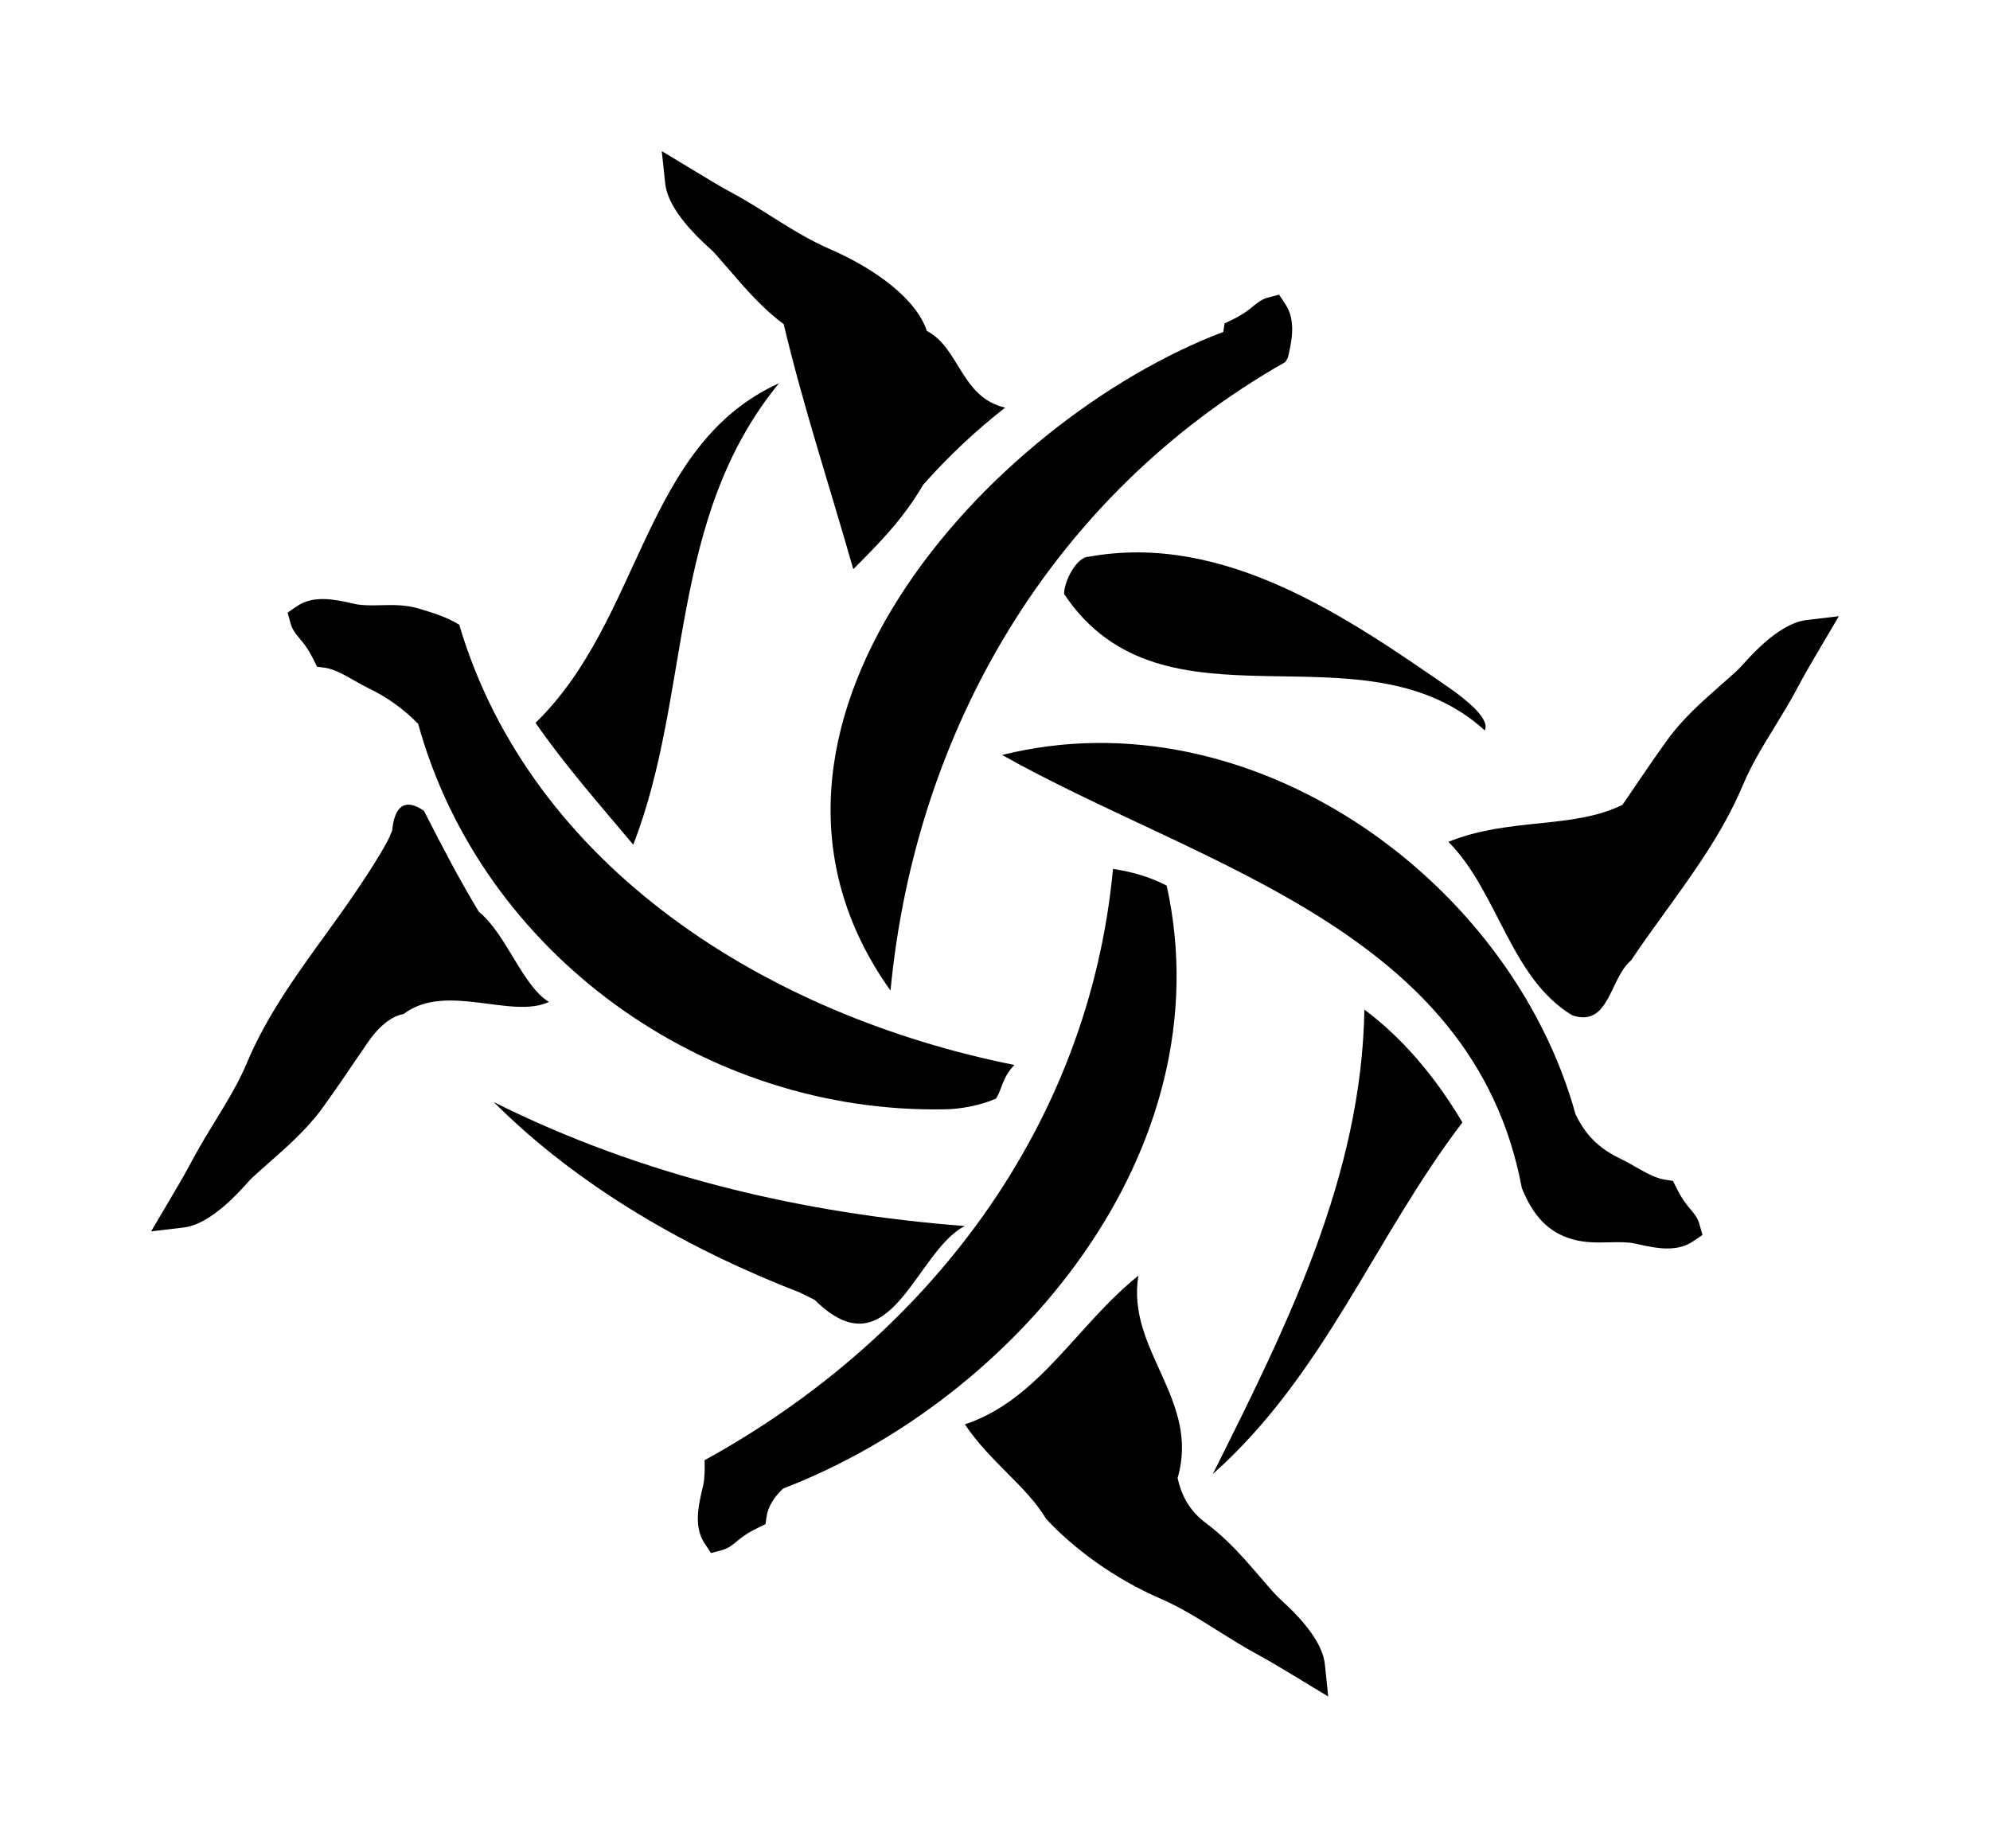 <svg xmlns="http://www.w3.org/2000/svg" viewBox="-14.655 88.733 1053.309 978.118">
    <path fill="#000000" d="M209.723 517.95c-9.566-6.581-15.494-3.178-16.797 10.446-0.842 2.026-1.646 4.093-2.793 6.16-4.474 8.225-9.983 16.6-14.803 23.831-5.775 8.648-12.049 17.333-18.096 25.707-15.147 20.931-30.835 42.579-41.201 67.333-4.398 10.519-10.366 20.274-16.715 30.641-4.059 6.622-8.226 13.468-11.975 20.469-3.906 7.389-7.998 14.387-12.395 21.767l-9.603 16.294 17.176-2.026c11.018-1.269 22.837-11.823 30.798-20.428l2.026-2.215c1.415-1.573 2.755-3.059 4.402-4.556 2.599-2.372 5.241-4.741 7.917-7.075 10.024-8.834 20.39-17.978 28.541-29.267 6.773-9.377 13.352-19.050 19.814-28.612l3.865-5.628c4.818-7.152 11.665-13.927 19.091-15.264 22.419-16.982 57.153 2.95 76.929-6.385-14.079-8.53-22.419-35.731-37.105-47.743-10.445-17.214-19.817-35.307-29.074-53.444z"></path>
    <path fill="#000000" d="M320.525 535.89c31.177-80.221 18.056-172.114 77.122-244.261-72.189 32.785-72.189 124.675-128.846 179.762 15.803 22.724 33.474 42.772 51.724 64.499z"></path>
    <path fill="#000000" d="M512.425 670.422c3.329-4.781 3.329-11.361 9.871-17.903-131.218-26.243-255.893-105.011-293.884-233.056-6.424-3.974-13.774-6.308-21.727-8.648-6.884-1.987-13.58-1.84-20.011-1.682-4.707 0.098-9.179 0.197-13.122-0.589l-2.636-0.589c-8.263-1.801-19.549-4.289-28.232 1.605l-5.127 3.483 1.683 5.971c0.915 3.217 2.752 5.432 4.55 7.576 1.951 2.292 4.402 5.165 7.383 11.091l1.992 4.014 4.474 0.589c4.628 0.69 9.987 3.75 15.189 6.69 2.681 1.525 5.241 2.982 7.767 4.201 9.257 4.475 17.788 10.33 26.091 18.745 33.471 121.499 151.571 206.81 279.267 204.054 7.153-0.098 17.75-1.801 26.47-5.59z"></path>
    <path fill="#000000" d="M517.37 304.533c-23.447-5.393-24.14-31.75-41.432-40.587-5.622-16.949-27.122-32.86-51.721-43.536-10.445-4.517-20.196-10.601-30.488-17.060-6.542-4.132-13.315-8.382-20.316-12.202-7.268-3.945-14.116-8.077-21.388-12.511l-16.409-9.904 1.835 17.214c1.15 11.018 11.554 22.952 20.048 31.025l2.179 2.026c1.608 1.457 3.098 2.793 4.55 4.436 2.334 2.635 4.67 5.312 7.004 8.039 8.721 10.14 17.713 20.581 28.917 28.846 10.601 44.415 23.719 83.78 36.841 129.726 13.118-13.122 26.244-26.244 36.993-44.683 12.969-14.649 27.431-28.385 43.383-40.821z"></path>
    <path fill="#000000" d="M665.768 249.865l-3.404-5.165-6.008 1.605c-3.251 0.887-5.47 2.716-7.611 4.475-2.334 1.91-5.241 4.327-11.212 7.233l-4.014 1.949-0.69 4.475c-123.645 46.863-274.563 210.905-176.132 348.703 13.122-137.797 85.314-262.477 209.033-332.792l1.299-2.254c1.914-8.225 4.517-19.471-1.259-28.232z"></path>
    <path fill="#000000" d="M753.532 453.618c-54.058-37.34-119.668-83.281-191.856-70.162-6.542 0-13.118 13.122-13.118 19.705 52.487 78.727 157.498 13.118 222.687 72.226 3.098-6.199-10.902-16.908-17.713-21.767z"></path>
    <path fill="#000000" d="M941.478 416.978c-11.019 1.3-22.837 11.821-30.798 20.427l-2.026 2.254c-1.456 1.573-2.793 3.059-4.364 4.517-2.599 2.372-5.28 4.741-7.954 7.075-10.024 8.834-20.39 17.978-28.541 29.267-6.732 9.336-13.237 18.976-19.702 28.463l-3.98 5.813c-26.549 13.044-59.334 6.465-92.158 19.586 26.244 26.244 32.823 72.188 65.609 91.856 19.702 6.581 19.702-19.665 31.103-29.074 5.775-8.648 12.049-17.293 18.093-25.671 15.151-20.964 30.835-42.619 41.201-67.367 4.401-10.482 10.405-20.274 16.756-30.645 4.014-6.622 8.226-13.428 11.938-20.468 3.861-7.31 7.957-14.269 12.28-21.578l9.719-16.488z"></path>
    <path fill="#000000" d="M707.519 623.214c-1.493 88.331-40.855 167.102-80.221 245.832 59.066-52.488 85.31-124.679 132.096-186.117-14.764-24.941-32.361-45.178-51.874-59.716z"></path>
    <path fill="#000000" d="M884.784 736.571c-0.914-3.255-2.793-5.432-4.591-7.576-1.951-2.292-4.36-5.165-7.344-11.091l-2.026-4.014-4.439-0.69c-4.628-0.69-10.024-3.707-15.226-6.662-2.636-1.525-5.241-2.982-7.727-4.201-9.298-4.475-17.788-10.367-24.177-23.797-34.469-124.482-172.266-222.914-303.484-190.131 104.97 59.065 249.31 91.89 275.096 229.266 5.855 14.611 13.926 23.373 26.474 27.043 6.884 1.987 13.543 1.84 20.007 1.682 4.707-0.098 9.146-0.197 13.122 0.589l2.636 0.589c8.226 1.801 19.512 4.289 28.236-1.605l5.128-3.483z"></path>
    <path fill="#000000" d="M686.575 969.635c-1.15-10.976-11.554-22.952-20.085-31.025l-2.178-2.026c-1.568-1.457-3.061-2.824-4.517-4.436-2.372-2.635-4.67-5.312-7-8.039-8.72-10.139-17.75-20.581-28.921-28.884-9.372-6.928-13.271-15.304-15.226-24.024 12.090-41.545-27.275-67.787-20.734-107.153-32.786 26.243-52.487 65.609-91.853 78.731 13.122 19.702 32.823 32.823 42.999 50.037 14.649 15.762 36.115 31.676 60.75 42.311 10.445 4.517 20.163 10.638 30.451 17.102 6.542 4.093 13.352 8.382 20.353 12.165 7.078 3.865 13.811 7.958 20.926 12.242l16.834 10.215z"></path>
    <path fill="#000000" d="M416.521 776.848c40.166 39.709 53.291-25.899 79.535-39.059-85.314-6.542-170.584-26.244-249.351-65.61 45.945 45.945 105.011 78.77 162.014 100.808z"></path>
    <path fill="#000000" d="M574.455 548.724c-12.779 136.576-98.090 248.13-216.148 313.009 0.071 4.703 0.105 9.149-0.726 13.122l-0.614 2.597c-1.873 8.225-4.513 19.475 1.262 28.236l3.445 5.204 5.969-1.605c3.247-0.887 5.47-2.716 7.611-4.517 2.331-1.91 5.241-4.321 11.212-7.191l4.055-1.987 0.648-4.436c0.73-4.626 3.861-9.986 8.721-14.422 122.419-47.054 233.973-178.314 202.986-319.167-8.989-4.703-18.67-7.348-28.422-8.845z"></path>
    </svg>